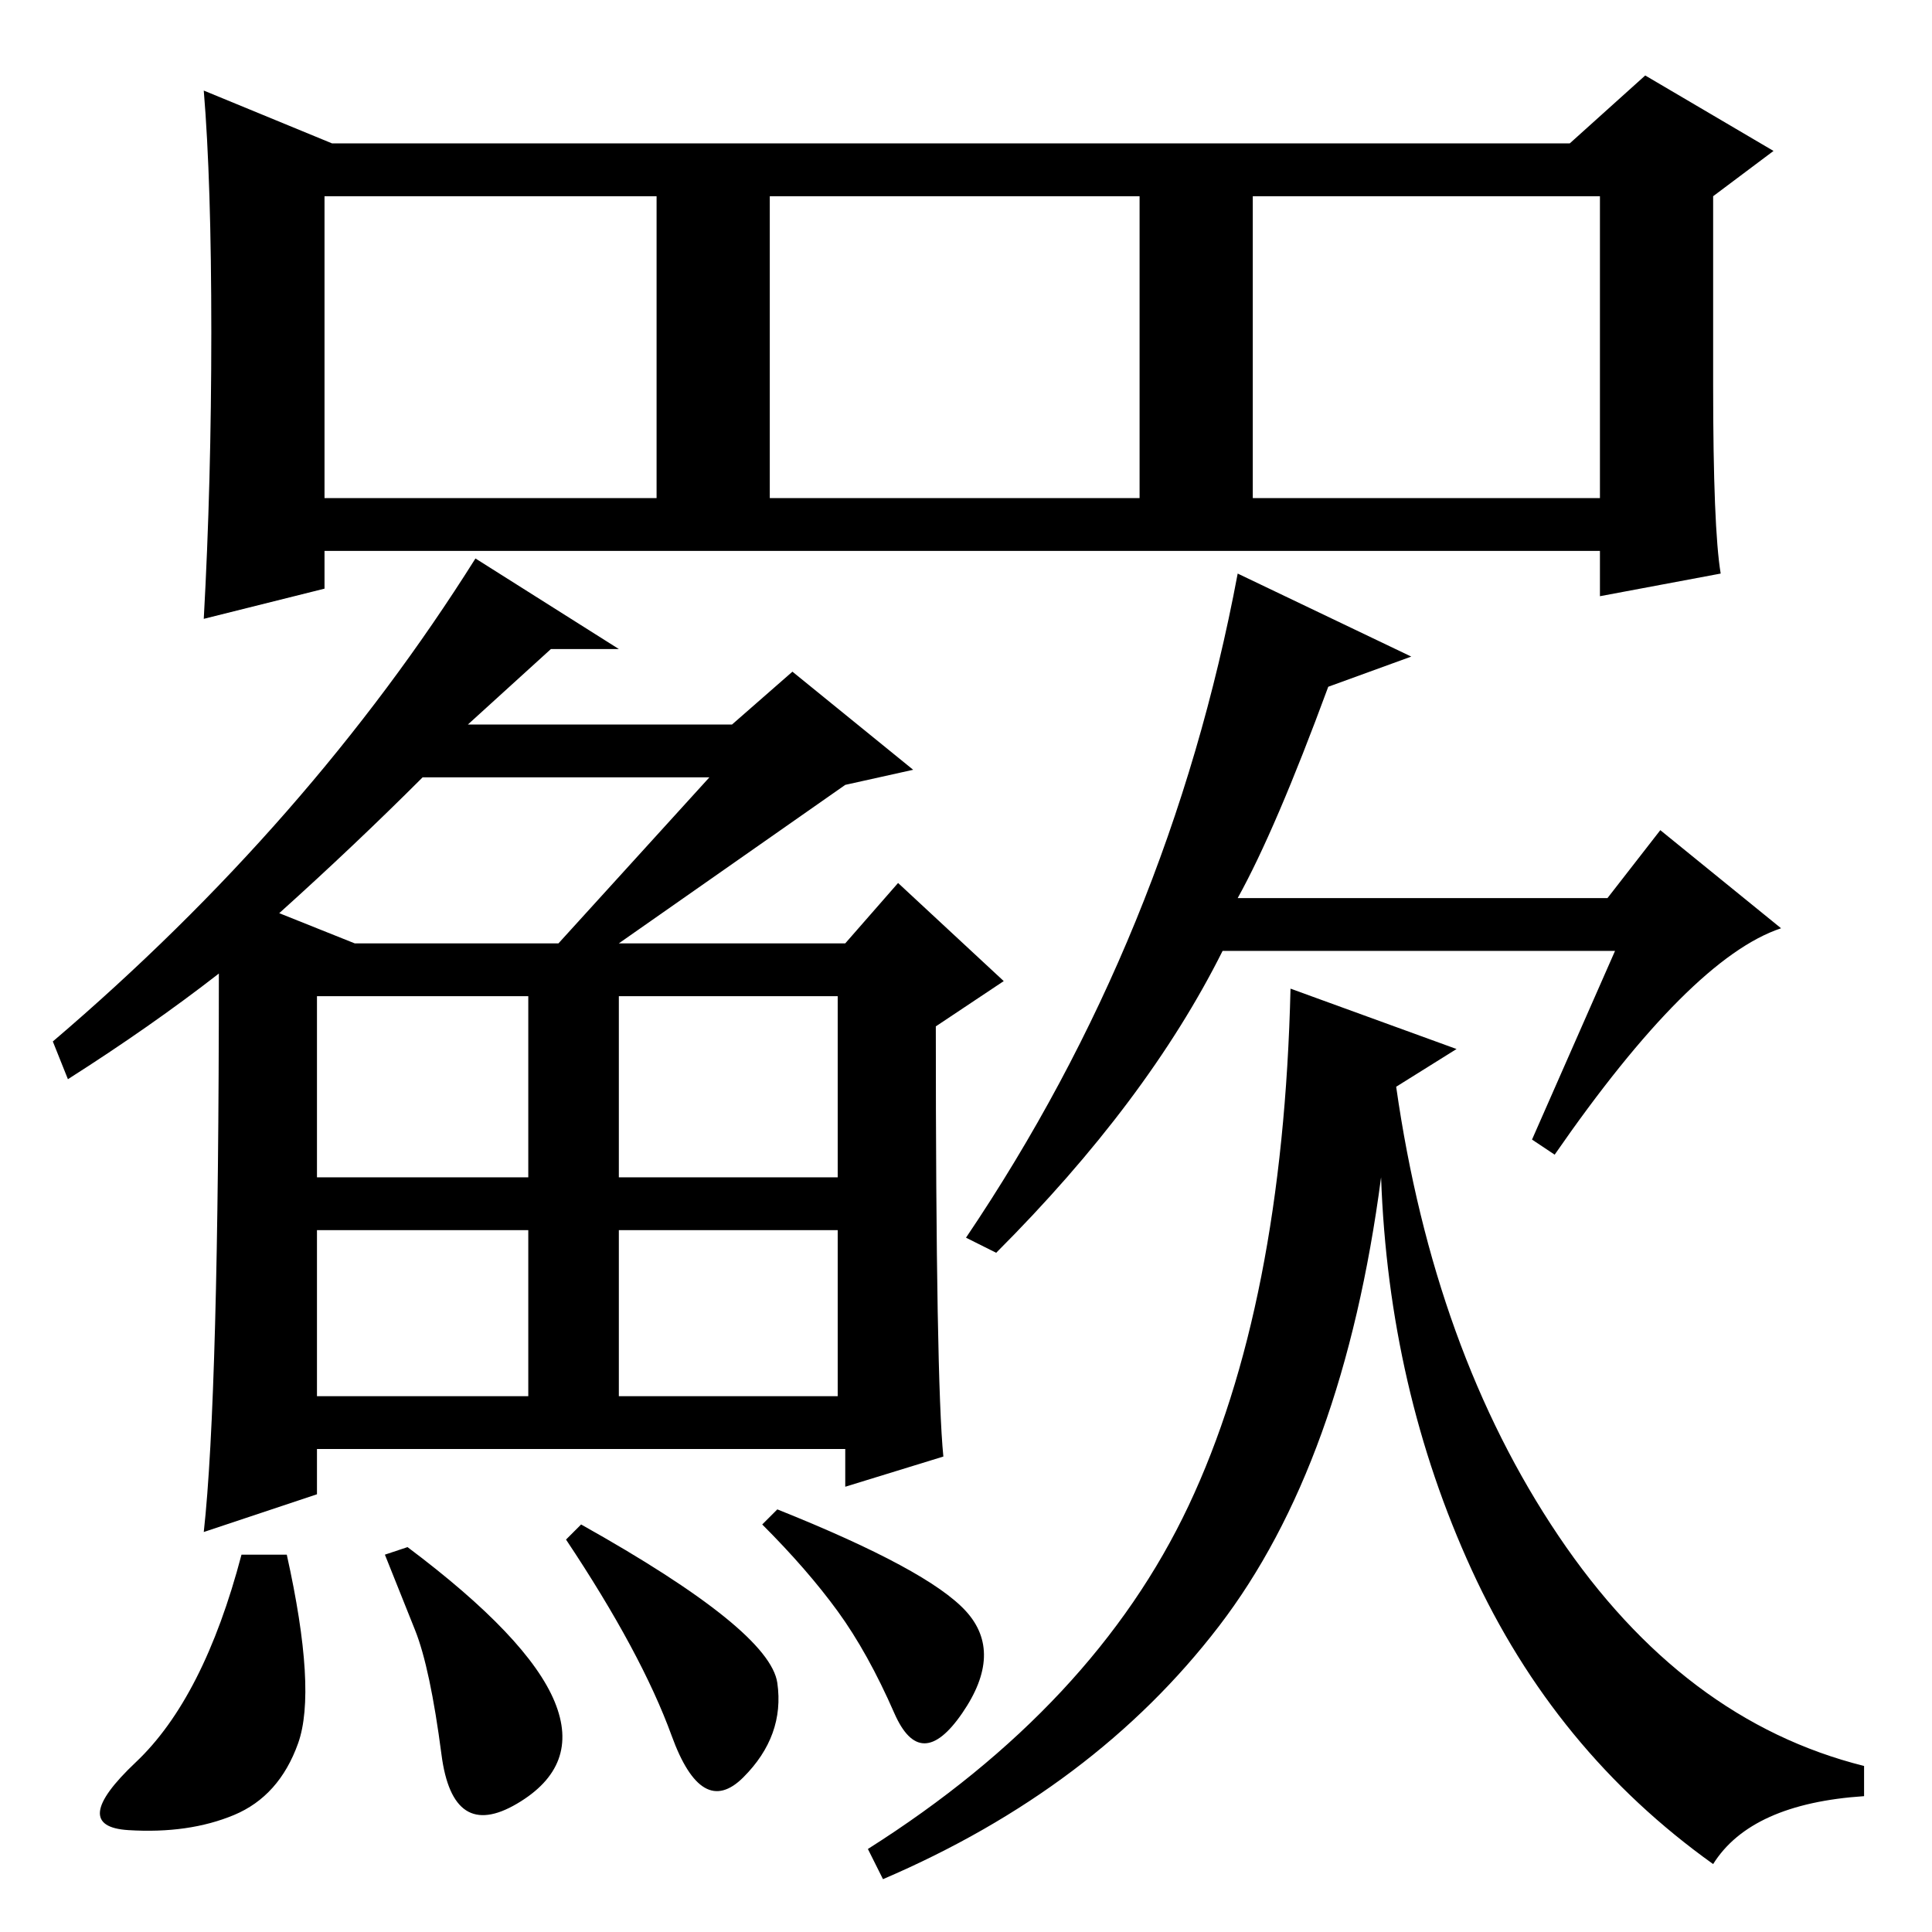 <?xml version="1.0" standalone="no"?>
<!DOCTYPE svg PUBLIC "-//W3C//DTD SVG 1.1//EN" "http://www.w3.org/Graphics/SVG/1.1/DTD/svg11.dtd" >
<svg xmlns="http://www.w3.org/2000/svg" xmlns:xlink="http://www.w3.org/1999/xlink" version="1.1" viewBox="0 -36 256 256">
  <g transform="matrix(1 0 0 -1 0 220)">
   <path fill="currentColor"
d="M112 152l-30 -21h30l7 8l14 -13l-9 -6q0 -47 1 -57l-13 -4v5h-70v-6l-15 -5q2 18 2 74q-9 -7 -20 -14l-2 5q34 29 56 64l19 -12h-9l-11 -10h35l8 7l16 -13zM37 135l10 -4h27l20 22h-38q-9 -9 -19 -18zM42 100h28v24h-28v-24zM82 100h29v24h-29v-24zM42 71h28v22h-28v-22z
M82 71h29v22h-29v-22zM39.5 25q-2.5 -7 -8.5 -9.5t-14 -2t1 9t14 27.5h6q4 -18 1.5 -25zM54 51q16 -12 19.5 -20.5t-5 -13.5t-10 6.5t-3.5 16.5l-4 10zM77 54q25 -14 26 -21t-4.5 -12.5t-9.5 5.5t-14 26zM103 56q20 -8 25 -13.5t-0.5 -13.5t-9 0t-7.5 13.5t-10 11.5z
M214 130h-52q-10 -20 -30 -40l-4 2q27 40 36 88l23 -11l-11 -4q-7 -19 -12 -28h49l7 9l16 -13q-12 -4 -30 -30l-3 2zM195 48q-11 24 -12 52q-5 -38 -21.5 -59.5t-44.5 -33.5l-2 4q30 19 42.5 45.5t13.5 68.5l22 -8l-8 -5q5 -35 21.5 -59.5t40.5 -30.5v-4q-15 -1 -20 -9
q-21 15 -32 39zM228 180l-16 -3v6h-169v-5l-16 -4q1 18 1 38t-1 32l17 -7h164l10 9l17 -10l-8 -6v-25q0 -19 1 -25zM43 190h44v40h-44v-40zM102 190h49v40h-49v-40zM166 190h46v40h-46v-40z" />
  </g>

</svg>
